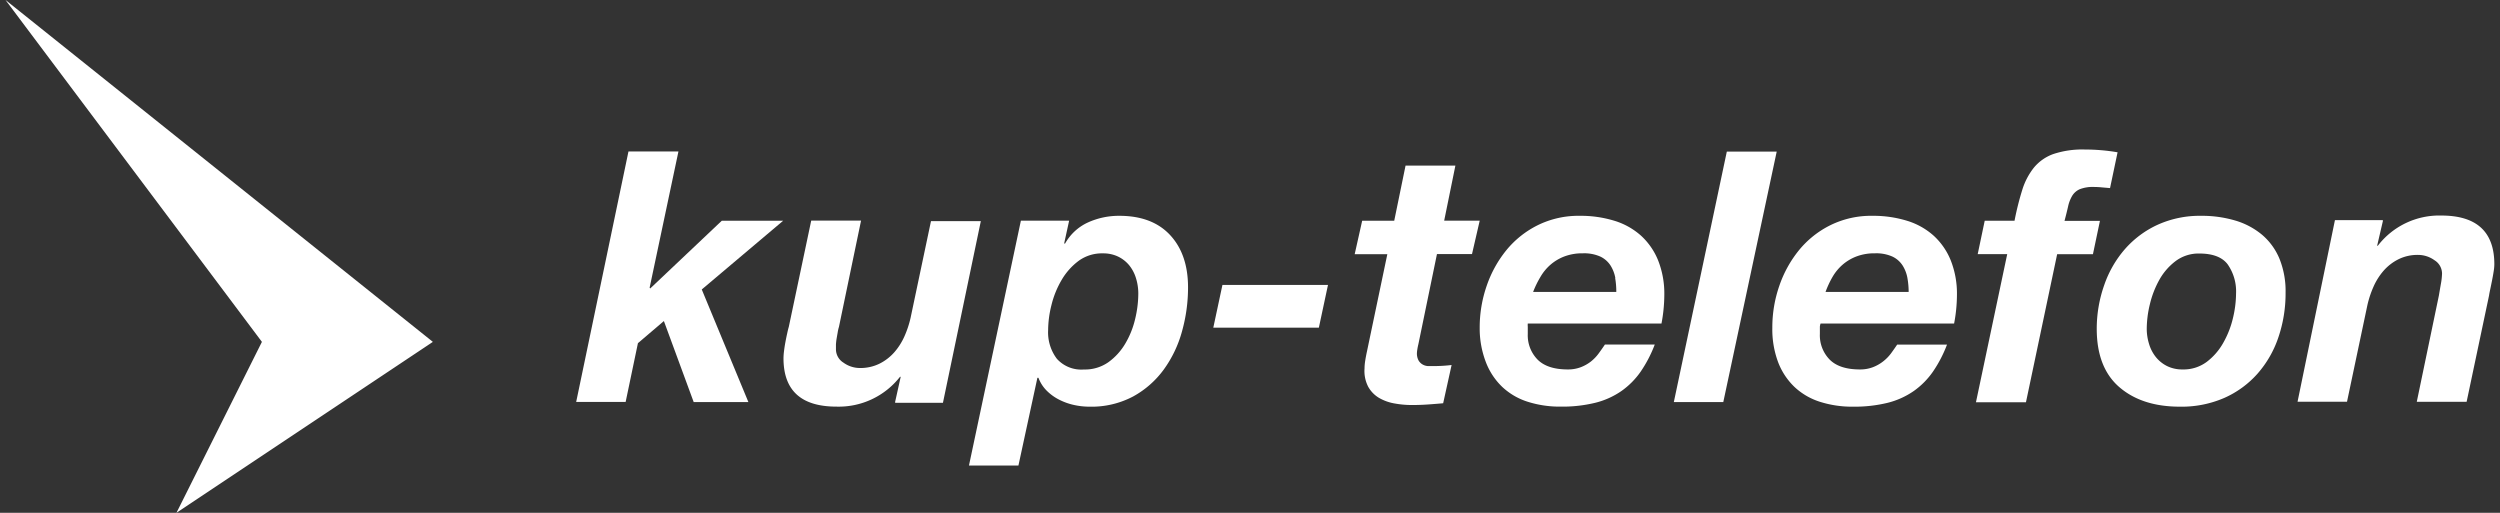 <?xml version="1.0" encoding="UTF-8" standalone="no"?>
<svg
   xmlns:dc="http://purl.org/dc/elements/1.1/"
   xmlns:cc="http://creativecommons.org/ns#"
   xmlns:rdf="http://www.w3.org/1999/02/22-rdf-syntax-ns#"
   xmlns:svg="http://www.w3.org/2000/svg"
   xmlns="http://www.w3.org/2000/svg"
   xmlns:sodipodi="http://sodipodi.sourceforge.net/DTD/sodipodi-0.dtd"
   xmlns:inkscape="http://www.inkscape.org/namespaces/inkscape"
   id="Warstwa_1"
   data-name="Warstwa 1"
   viewBox="0 0 468 96"
   version="1.1"
   sodipodi:docname="logo-white.svg"
   inkscape:version="0.92.1 r15371">
  <rect x="0" y="0" width="468" height="96" fill="#333333" stroke="none"/>
  <defs
     id="defs5633" />
  <sodipodi:namedview
     pagecolor="#ffffff"
     bordercolor="#666666"
     borderopacity="1"
     objecttolerance="10"
     gridtolerance="10"
     guidetolerance="10"
     inkscape:pageopacity="0"
     inkscape:pageshadow="2"
     inkscape:window-width="1366"
     inkscape:window-height="706"
     id="namedview5631"
     showgrid="false"
     inkscape:zoom="0.73931624"
     inkscape:cx="134.96472"
     inkscape:cy="48"
     inkscape:window-x="-8"
     inkscape:window-y="-8"
     inkscape:window-maximized="1"
     inkscape:current-layer="Warstwa_1" />
  <title
     id="title5604">logo-white</title>
  <polygon
     points="1.03 0 49.03 64 33.03 96 81.03 64 1.03 0"
     style="fill:#ffffff"
     id="polygon5606" />
  <path
     d="M127,28.38l-5.39,25.48L121.72,54l13.4-12.68h11.49L131.37,54.19l8.73,21.08H129.86L124.28,60.1l-4.86,4.14-2.3,11h-9.26l9.79-46.89H127Z"
     style="fill:#ffffff"
     id="path5608" />
  <path
     d="M167.56,75.27l1.05-4.73h-0.13a14.57,14.57,0,0,1-11.89,5.58q-9.92,0-9.92-9.06a11.86,11.86,0,0,1,.1-1.35q0.1-.82.26-1.68t0.33-1.61q0.16-.76.3-1.22l4.2-19.9h9.33l-4.14,19.9a6.72,6.72,0,0,0-.23,1q-0.1.56-.2,1.15a11,11,0,0,0-.13,1.15c0,0.37,0,.67,0,0.89a2.94,2.94,0,0,0,1.41,2.5,5.23,5.23,0,0,0,3.05,1,8.05,8.05,0,0,0,3.71-.82,9.15,9.15,0,0,0,2.76-2.13,11.8,11.8,0,0,0,1.9-3,18.49,18.49,0,0,0,1.15-3.48l3.81-18.06h9.33l-7.09,34h-8.93Z"
     style="fill:#ffffff"
     id="path5610" />
  <path
     d="M200.14,41.32l-0.92,4.2,0.13,0.13a9.37,9.37,0,0,1,4.3-4,14,14,0,0,1,5.88-1.25q6.17,0,9.52,3.61t3.35,9.79A30.45,30.45,0,0,1,221.28,62a22.11,22.11,0,0,1-3.41,7.16,17.5,17.5,0,0,1-5.75,5.06,16.65,16.65,0,0,1-8.18,1.91A13.45,13.45,0,0,1,201,75.8a11.48,11.48,0,0,1-2.76-1,9.07,9.07,0,0,1-2.3-1.67,6.73,6.73,0,0,1-1.54-2.4h-0.2l-3.55,16.42h-9.26l9.72-45.84h9Zm1.77,7.52a12,12,0,0,0-3.18,3.58,17.32,17.32,0,0,0-1.9,4.7,19.65,19.65,0,0,0-.62,4.7,8.18,8.18,0,0,0,1.64,5.35,6.15,6.15,0,0,0,5.06,2,7.63,7.63,0,0,0,4.6-1.38,11.46,11.46,0,0,0,3.15-3.48,16.31,16.31,0,0,0,1.84-4.6,20.59,20.59,0,0,0,.59-4.73,9.75,9.75,0,0,0-.43-2.89,7.16,7.16,0,0,0-1.25-2.4,6.17,6.17,0,0,0-2.07-1.64,6.4,6.4,0,0,0-2.89-.62A7.4,7.4,0,0,0,201.91,48.84Z"
     style="fill:#ffffff"
     id="path5612" />
  <path
     d="M248.6,53.34l-1.71,8H227.13l1.71-8H248.6Z"
     style="fill:#ffffff"
     id="path5614" />
  <path
     d="M277,41.32l-1.44,6.24H269l-3.48,16.88q-0.13.53-.2,1a4.67,4.67,0,0,0-.07.62,2.77,2.77,0,0,0,.3,1.41,2.08,2.08,0,0,0,.76.76,2.29,2.29,0,0,0,1,.3q0.56,0,1.08,0a28.16,28.16,0,0,0,3.35-.2l-1.58,7.16q-1.45.13-2.89,0.23t-3,.1a18,18,0,0,1-3.25-.3,8.73,8.73,0,0,1-2.89-1.05,5.58,5.58,0,0,1-2-2.07,6.38,6.38,0,0,1-.69-3.41,9.35,9.35,0,0,1,.13-1.48q0.13-.82.33-1.74l3.81-18.19h-6.11L255,41.32h6L263.12,31h9.33l-2.1,10.31H277Z"
     style="fill:#ffffff"
     id="path5616" />
  <path
     d="M286,61.15v1.38a6.48,6.48,0,0,0,1.84,4.79q1.84,1.84,5.65,1.84a6.66,6.66,0,0,0,2.46-.43,7.36,7.36,0,0,0,1.9-1.08,7.9,7.9,0,0,0,1.44-1.51q0.62-.85,1.15-1.64h9.33a23.86,23.86,0,0,1-2.63,5.06,14.66,14.66,0,0,1-3.61,3.64,14.91,14.91,0,0,1-4.89,2.2,26,26,0,0,1-6.47.72,19.77,19.77,0,0,1-6.21-.92,12.45,12.45,0,0,1-4.76-2.79,12.68,12.68,0,0,1-3.05-4.63A17.54,17.54,0,0,1,277,61.35a23.69,23.69,0,0,1,1.31-7.85,21.68,21.68,0,0,1,3.71-6.7,17.79,17.79,0,0,1,5.88-4.66,17.24,17.24,0,0,1,7.82-1.74,21.52,21.52,0,0,1,6.47.92,13.26,13.26,0,0,1,5,2.79,12.7,12.7,0,0,1,3.22,4.66,16.91,16.91,0,0,1,1.15,6.47,29.18,29.18,0,0,1-.53,5.32H286A3,3,0,0,0,286,61.15Zm16.39-9.1a6.56,6.56,0,0,0-.89-2.33,4.63,4.63,0,0,0-1.9-1.68,7.39,7.39,0,0,0-3.28-.62,9.52,9.52,0,0,0-3.48.59,8.74,8.74,0,0,0-2.63,1.58,9.06,9.06,0,0,0-1.87,2.3A17.6,17.6,0,0,0,287,54.65h15.57A14.7,14.7,0,0,0,302.36,52.06Z"
     style="fill:#ffffff"
     id="path5618" />
  <path
     d="M332.6,28.38l-10,46.89h-9.26l9.92-46.89h9.33Z"
     style="fill:#ffffff"
     id="path5620" />
  <path
     d="M340.68,61.15v1.38a6.48,6.48,0,0,0,1.84,4.79q1.84,1.84,5.65,1.84a6.66,6.66,0,0,0,2.46-.43,7.36,7.36,0,0,0,1.9-1.08A7.9,7.9,0,0,0,354,66.15q0.62-.85,1.15-1.64h9.33a23.86,23.86,0,0,1-2.63,5.06,14.66,14.66,0,0,1-3.61,3.64,14.91,14.91,0,0,1-4.89,2.2,26,26,0,0,1-6.47.72,19.77,19.77,0,0,1-6.21-.92,12.45,12.45,0,0,1-4.76-2.79,12.68,12.68,0,0,1-3.05-4.63,17.54,17.54,0,0,1-1.08-6.44,23.69,23.69,0,0,1,1.31-7.85,21.68,21.68,0,0,1,3.71-6.7,17.79,17.79,0,0,1,5.88-4.66,17.24,17.24,0,0,1,7.82-1.74,21.52,21.52,0,0,1,6.47.92,13.26,13.26,0,0,1,5,2.79,12.7,12.7,0,0,1,3.22,4.66,16.91,16.91,0,0,1,1.15,6.47,29.18,29.18,0,0,1-.53,5.32h-25A3,3,0,0,0,340.68,61.15Zm16.39-9.1a6.56,6.56,0,0,0-.89-2.33,4.63,4.63,0,0,0-1.9-1.68,7.39,7.39,0,0,0-3.28-.62,9.52,9.52,0,0,0-3.48.59,8.74,8.74,0,0,0-2.63,1.58,9.06,9.06,0,0,0-1.87,2.3,17.6,17.6,0,0,0-1.28,2.76H357.3A14.7,14.7,0,0,0,357.07,52.06Z"
     style="fill:#ffffff"
     id="path5622" />
  <path
     d="M370.23,47.56l1.31-6.24h5.58a53.27,53.27,0,0,1,1.44-5.75,12.75,12.75,0,0,1,2.17-4.17,8.36,8.36,0,0,1,3.64-2.56,17.19,17.19,0,0,1,5.94-.85q1.51,0,3.05.13t3.05,0.39L395,35.21l-1.51-.13Q392.69,35,392,35a6.62,6.62,0,0,0-2.69.43,3.14,3.14,0,0,0-1.41,1.25,6.74,6.74,0,0,0-.76,2q-0.26,1.15-.66,2.66h6.63l-1.31,6.24h-6.7l-5.84,27.72H369.9l5.85-27.72h-5.52Z"
     style="fill:#ffffff"
     id="path5624" />
  <path
     d="M393.91,53.37a20.28,20.28,0,0,1,3.87-6.73,18.26,18.26,0,0,1,6.14-4.57,19.14,19.14,0,0,1,8.14-1.67,22,22,0,0,1,6.4.89,14,14,0,0,1,5,2.66,11.8,11.8,0,0,1,3.25,4.47,16.17,16.17,0,0,1,1.15,6.37,25.55,25.55,0,0,1-1.35,8.37,19.87,19.87,0,0,1-3.91,6.8,18.11,18.11,0,0,1-6.21,4.53,20,20,0,0,1-8.31,1.64q-7.09,0-11.33-3.65t-4.24-10.93A24.52,24.52,0,0,1,393.91,53.37Zm8.41,11.07a7.16,7.16,0,0,0,1.28,2.43,6.3,6.3,0,0,0,2.1,1.67,6.37,6.37,0,0,0,2.89.62,7.25,7.25,0,0,0,4.5-1.41,11.51,11.51,0,0,0,3.09-3.55A17.4,17.4,0,0,0,418,59.58a20.29,20.29,0,0,0,.59-4.66A8.82,8.82,0,0,0,417,49.46q-1.54-2-5.29-2a7.16,7.16,0,0,0-4.43,1.41,11.27,11.27,0,0,0-3.05,3.51,17.68,17.68,0,0,0-1.77,4.56,19.89,19.89,0,0,0-.59,4.63A9.68,9.68,0,0,0,402.32,64.44Z"
     style="fill:#ffffff"
     id="path5626" />
  <path
     d="M446.09,41.32L445,46h0.13a14.5,14.5,0,0,1,11.89-5.65q9.92,0,9.92,9.13a8.84,8.84,0,0,1-.13,1.35q-0.13.82-.3,1.67t-0.33,1.61c-0.11.5-.19,0.91-0.23,1.21l-4.2,19.9h-9.33l4.14-19.9q0.13-.79.36-2.1a12.62,12.62,0,0,0,.23-2,2.94,2.94,0,0,0-1.41-2.5,5.23,5.23,0,0,0-3.05-1,8,8,0,0,0-3.71.82,9.13,9.13,0,0,0-2.76,2.13,11.77,11.77,0,0,0-1.9,3,18.5,18.5,0,0,0-1.15,3.48l-3.81,18.06h-9.26l7-34h8.93Z"
     style="fill:#ffffff"
     id="path5628" />
</svg>
